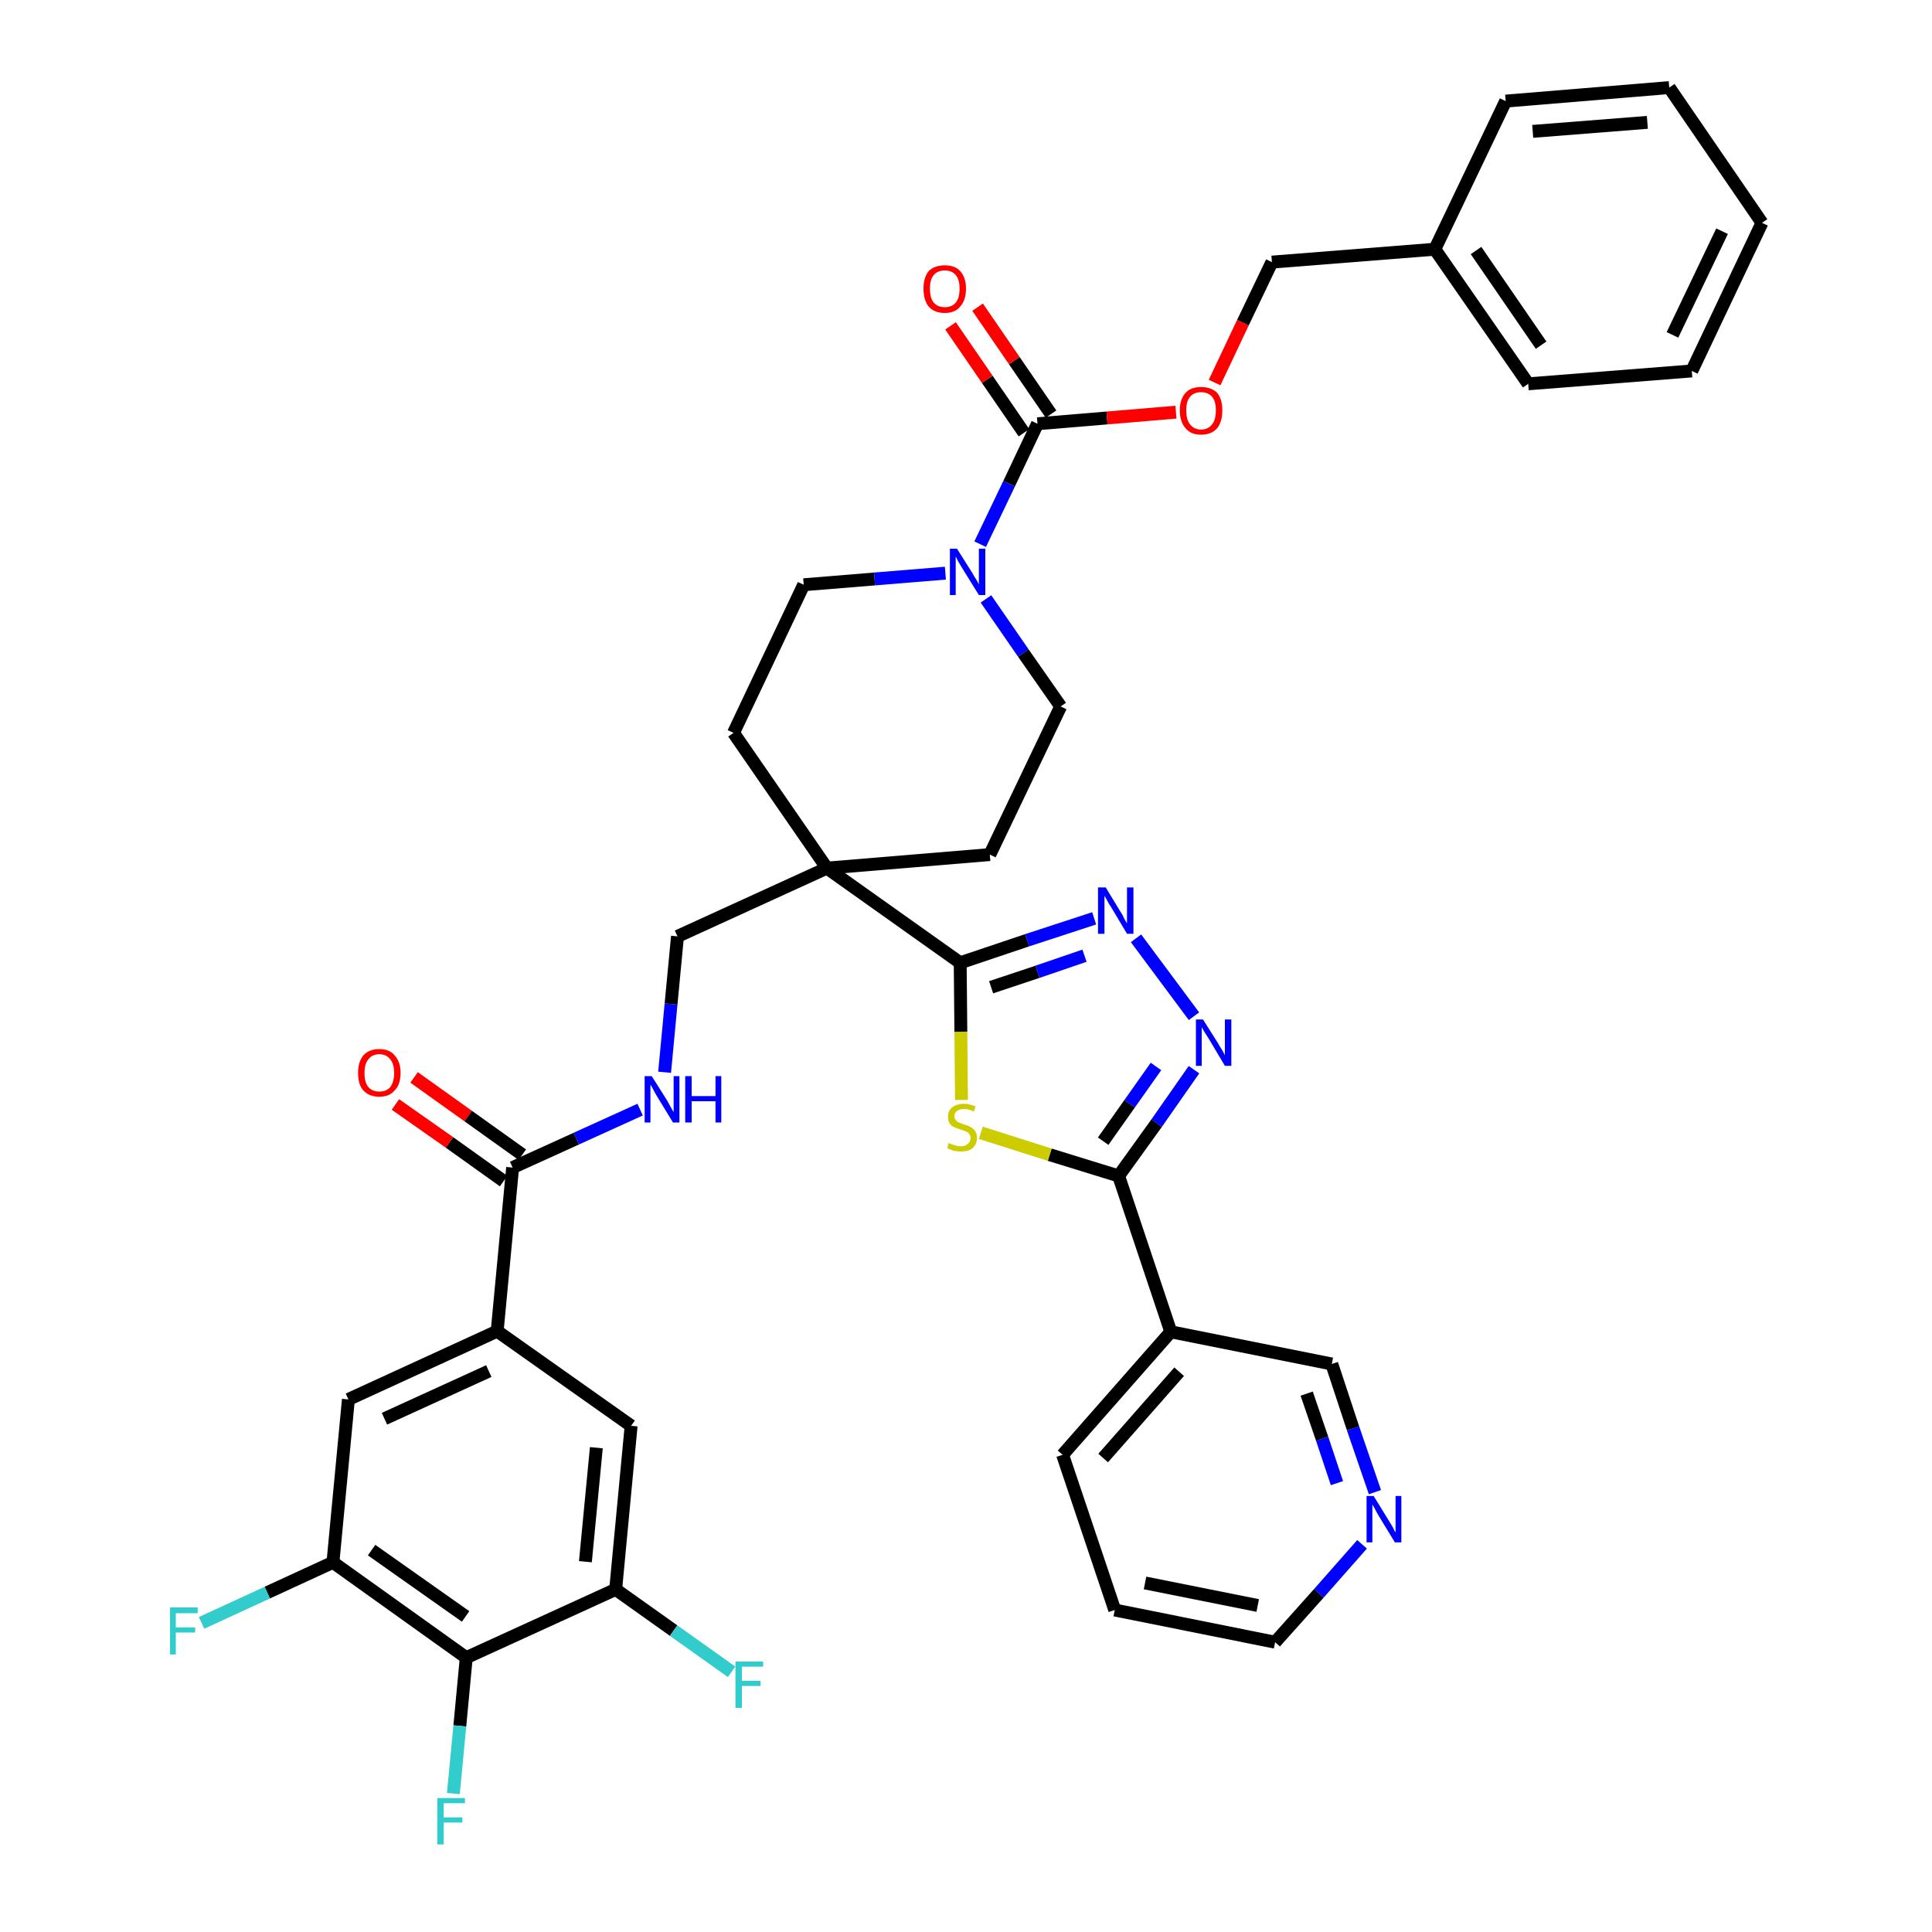 <?xml version='1.0' encoding='iso-8859-1'?>
<svg version='1.1' baseProfile='full'
              xmlns='http://www.w3.org/2000/svg'
                      xmlns:rdkit='http://www.rdkit.org/xml'
                      xmlns:xlink='http://www.w3.org/1999/xlink'
                  xml:space='preserve'
width='300px' height='300px' viewBox='0 0 300 300'>
<!-- END OF HEADER -->
<path class='bond-0 atom-0 atom-1' d='M 61.4,171.5 L 69.8,177.4' style='fill:none;fill-rule:evenodd;stroke:#FF0000;stroke-width:2.0px;stroke-linecap:butt;stroke-linejoin:miter;stroke-opacity:1' />
<path class='bond-0 atom-0 atom-1' d='M 69.8,177.4 L 78.2,183.4' style='fill:none;fill-rule:evenodd;stroke:#000000;stroke-width:2.0px;stroke-linecap:butt;stroke-linejoin:miter;stroke-opacity:1' />
<path class='bond-0 atom-0 atom-1' d='M 64.3,167.3 L 72.7,173.3' style='fill:none;fill-rule:evenodd;stroke:#FF0000;stroke-width:2.0px;stroke-linecap:butt;stroke-linejoin:miter;stroke-opacity:1' />
<path class='bond-0 atom-0 atom-1' d='M 72.7,173.3 L 81.1,179.3' style='fill:none;fill-rule:evenodd;stroke:#000000;stroke-width:2.0px;stroke-linecap:butt;stroke-linejoin:miter;stroke-opacity:1' />
<path class='bond-1 atom-1 atom-2' d='M 79.6,181.3 L 89.5,176.8' style='fill:none;fill-rule:evenodd;stroke:#000000;stroke-width:2.0px;stroke-linecap:butt;stroke-linejoin:miter;stroke-opacity:1' />
<path class='bond-1 atom-1 atom-2' d='M 89.5,176.8 L 99.4,172.3' style='fill:none;fill-rule:evenodd;stroke:#0000FF;stroke-width:2.0px;stroke-linecap:butt;stroke-linejoin:miter;stroke-opacity:1' />
<path class='bond-30 atom-1 atom-31' d='M 79.6,181.3 L 77.2,206.7' style='fill:none;fill-rule:evenodd;stroke:#000000;stroke-width:2.0px;stroke-linecap:butt;stroke-linejoin:miter;stroke-opacity:1' />
<path class='bond-2 atom-2 atom-3' d='M 103.2,166.5 L 104.2,155.9' style='fill:none;fill-rule:evenodd;stroke:#0000FF;stroke-width:2.0px;stroke-linecap:butt;stroke-linejoin:miter;stroke-opacity:1' />
<path class='bond-2 atom-2 atom-3' d='M 104.2,155.9 L 105.2,145.4' style='fill:none;fill-rule:evenodd;stroke:#000000;stroke-width:2.0px;stroke-linecap:butt;stroke-linejoin:miter;stroke-opacity:1' />
<path class='bond-3 atom-3 atom-4' d='M 105.2,145.4 L 128.4,134.8' style='fill:none;fill-rule:evenodd;stroke:#000000;stroke-width:2.0px;stroke-linecap:butt;stroke-linejoin:miter;stroke-opacity:1' />
<path class='bond-4 atom-4 atom-5' d='M 128.4,134.8 L 149.1,149.5' style='fill:none;fill-rule:evenodd;stroke:#000000;stroke-width:2.0px;stroke-linecap:butt;stroke-linejoin:miter;stroke-opacity:1' />
<path class='bond-15 atom-4 atom-16' d='M 128.4,134.8 L 113.9,113.8' style='fill:none;fill-rule:evenodd;stroke:#000000;stroke-width:2.0px;stroke-linecap:butt;stroke-linejoin:miter;stroke-opacity:1' />
<path class='bond-39 atom-30 atom-4' d='M 153.7,132.7 L 128.4,134.8' style='fill:none;fill-rule:evenodd;stroke:#000000;stroke-width:2.0px;stroke-linecap:butt;stroke-linejoin:miter;stroke-opacity:1' />
<path class='bond-5 atom-5 atom-6' d='M 149.1,149.5 L 159.5,146.0' style='fill:none;fill-rule:evenodd;stroke:#000000;stroke-width:2.0px;stroke-linecap:butt;stroke-linejoin:miter;stroke-opacity:1' />
<path class='bond-5 atom-5 atom-6' d='M 159.5,146.0 L 169.9,142.6' style='fill:none;fill-rule:evenodd;stroke:#0000FF;stroke-width:2.0px;stroke-linecap:butt;stroke-linejoin:miter;stroke-opacity:1' />
<path class='bond-5 atom-5 atom-6' d='M 153.9,153.3 L 161.1,150.9' style='fill:none;fill-rule:evenodd;stroke:#000000;stroke-width:2.0px;stroke-linecap:butt;stroke-linejoin:miter;stroke-opacity:1' />
<path class='bond-5 atom-5 atom-6' d='M 161.1,150.9 L 168.4,148.4' style='fill:none;fill-rule:evenodd;stroke:#0000FF;stroke-width:2.0px;stroke-linecap:butt;stroke-linejoin:miter;stroke-opacity:1' />
<path class='bond-41 atom-15 atom-5' d='M 149.3,170.8 L 149.2,160.2' style='fill:none;fill-rule:evenodd;stroke:#CCCC00;stroke-width:2.0px;stroke-linecap:butt;stroke-linejoin:miter;stroke-opacity:1' />
<path class='bond-41 atom-15 atom-5' d='M 149.2,160.2 L 149.1,149.5' style='fill:none;fill-rule:evenodd;stroke:#000000;stroke-width:2.0px;stroke-linecap:butt;stroke-linejoin:miter;stroke-opacity:1' />
<path class='bond-6 atom-6 atom-7' d='M 176.4,145.7 L 185.4,157.8' style='fill:none;fill-rule:evenodd;stroke:#0000FF;stroke-width:2.0px;stroke-linecap:butt;stroke-linejoin:miter;stroke-opacity:1' />
<path class='bond-7 atom-7 atom-8' d='M 185.4,166.1 L 179.6,174.4' style='fill:none;fill-rule:evenodd;stroke:#0000FF;stroke-width:2.0px;stroke-linecap:butt;stroke-linejoin:miter;stroke-opacity:1' />
<path class='bond-7 atom-7 atom-8' d='M 179.6,174.4 L 173.7,182.6' style='fill:none;fill-rule:evenodd;stroke:#000000;stroke-width:2.0px;stroke-linecap:butt;stroke-linejoin:miter;stroke-opacity:1' />
<path class='bond-7 atom-7 atom-8' d='M 179.5,165.6 L 175.4,171.4' style='fill:none;fill-rule:evenodd;stroke:#0000FF;stroke-width:2.0px;stroke-linecap:butt;stroke-linejoin:miter;stroke-opacity:1' />
<path class='bond-7 atom-7 atom-8' d='M 175.4,171.4 L 171.3,177.2' style='fill:none;fill-rule:evenodd;stroke:#000000;stroke-width:2.0px;stroke-linecap:butt;stroke-linejoin:miter;stroke-opacity:1' />
<path class='bond-8 atom-8 atom-9' d='M 173.7,182.6 L 181.8,206.8' style='fill:none;fill-rule:evenodd;stroke:#000000;stroke-width:2.0px;stroke-linecap:butt;stroke-linejoin:miter;stroke-opacity:1' />
<path class='bond-14 atom-8 atom-15' d='M 173.7,182.6 L 163.0,179.3' style='fill:none;fill-rule:evenodd;stroke:#000000;stroke-width:2.0px;stroke-linecap:butt;stroke-linejoin:miter;stroke-opacity:1' />
<path class='bond-14 atom-8 atom-15' d='M 163.0,179.3 L 152.3,175.9' style='fill:none;fill-rule:evenodd;stroke:#CCCC00;stroke-width:2.0px;stroke-linecap:butt;stroke-linejoin:miter;stroke-opacity:1' />
<path class='bond-9 atom-9 atom-10' d='M 181.8,206.8 L 165.0,225.9' style='fill:none;fill-rule:evenodd;stroke:#000000;stroke-width:2.0px;stroke-linecap:butt;stroke-linejoin:miter;stroke-opacity:1' />
<path class='bond-9 atom-9 atom-10' d='M 183.1,213.0 L 171.3,226.4' style='fill:none;fill-rule:evenodd;stroke:#000000;stroke-width:2.0px;stroke-linecap:butt;stroke-linejoin:miter;stroke-opacity:1' />
<path class='bond-43 atom-14 atom-9' d='M 206.8,211.8 L 181.8,206.8' style='fill:none;fill-rule:evenodd;stroke:#000000;stroke-width:2.0px;stroke-linecap:butt;stroke-linejoin:miter;stroke-opacity:1' />
<path class='bond-10 atom-10 atom-11' d='M 165.0,225.9 L 173.1,250.0' style='fill:none;fill-rule:evenodd;stroke:#000000;stroke-width:2.0px;stroke-linecap:butt;stroke-linejoin:miter;stroke-opacity:1' />
<path class='bond-11 atom-11 atom-12' d='M 173.1,250.0 L 198.0,255.0' style='fill:none;fill-rule:evenodd;stroke:#000000;stroke-width:2.0px;stroke-linecap:butt;stroke-linejoin:miter;stroke-opacity:1' />
<path class='bond-11 atom-11 atom-12' d='M 177.8,245.8 L 195.3,249.3' style='fill:none;fill-rule:evenodd;stroke:#000000;stroke-width:2.0px;stroke-linecap:butt;stroke-linejoin:miter;stroke-opacity:1' />
<path class='bond-12 atom-12 atom-13' d='M 198.0,255.0 L 204.8,247.4' style='fill:none;fill-rule:evenodd;stroke:#000000;stroke-width:2.0px;stroke-linecap:butt;stroke-linejoin:miter;stroke-opacity:1' />
<path class='bond-12 atom-12 atom-13' d='M 204.8,247.4 L 211.5,239.8' style='fill:none;fill-rule:evenodd;stroke:#0000FF;stroke-width:2.0px;stroke-linecap:butt;stroke-linejoin:miter;stroke-opacity:1' />
<path class='bond-13 atom-13 atom-14' d='M 213.5,231.7 L 210.1,221.8' style='fill:none;fill-rule:evenodd;stroke:#0000FF;stroke-width:2.0px;stroke-linecap:butt;stroke-linejoin:miter;stroke-opacity:1' />
<path class='bond-13 atom-13 atom-14' d='M 210.1,221.8 L 206.8,211.8' style='fill:none;fill-rule:evenodd;stroke:#000000;stroke-width:2.0px;stroke-linecap:butt;stroke-linejoin:miter;stroke-opacity:1' />
<path class='bond-13 atom-13 atom-14' d='M 207.6,230.3 L 205.3,223.4' style='fill:none;fill-rule:evenodd;stroke:#0000FF;stroke-width:2.0px;stroke-linecap:butt;stroke-linejoin:miter;stroke-opacity:1' />
<path class='bond-13 atom-13 atom-14' d='M 205.3,223.4 L 202.9,216.4' style='fill:none;fill-rule:evenodd;stroke:#000000;stroke-width:2.0px;stroke-linecap:butt;stroke-linejoin:miter;stroke-opacity:1' />
<path class='bond-16 atom-16 atom-17' d='M 113.9,113.8 L 124.8,90.8' style='fill:none;fill-rule:evenodd;stroke:#000000;stroke-width:2.0px;stroke-linecap:butt;stroke-linejoin:miter;stroke-opacity:1' />
<path class='bond-17 atom-17 atom-18' d='M 124.8,90.8 L 135.8,89.9' style='fill:none;fill-rule:evenodd;stroke:#000000;stroke-width:2.0px;stroke-linecap:butt;stroke-linejoin:miter;stroke-opacity:1' />
<path class='bond-17 atom-17 atom-18' d='M 135.8,89.9 L 146.8,89.0' style='fill:none;fill-rule:evenodd;stroke:#0000FF;stroke-width:2.0px;stroke-linecap:butt;stroke-linejoin:miter;stroke-opacity:1' />
<path class='bond-18 atom-18 atom-19' d='M 152.2,84.5 L 156.7,75.1' style='fill:none;fill-rule:evenodd;stroke:#0000FF;stroke-width:2.0px;stroke-linecap:butt;stroke-linejoin:miter;stroke-opacity:1' />
<path class='bond-18 atom-18 atom-19' d='M 156.7,75.1 L 161.1,65.8' style='fill:none;fill-rule:evenodd;stroke:#000000;stroke-width:2.0px;stroke-linecap:butt;stroke-linejoin:miter;stroke-opacity:1' />
<path class='bond-28 atom-18 atom-29' d='M 153.1,93.0 L 158.9,101.4' style='fill:none;fill-rule:evenodd;stroke:#0000FF;stroke-width:2.0px;stroke-linecap:butt;stroke-linejoin:miter;stroke-opacity:1' />
<path class='bond-28 atom-18 atom-29' d='M 158.9,101.4 L 164.7,109.7' style='fill:none;fill-rule:evenodd;stroke:#000000;stroke-width:2.0px;stroke-linecap:butt;stroke-linejoin:miter;stroke-opacity:1' />
<path class='bond-19 atom-19 atom-20' d='M 163.2,64.3 L 157.5,56.0' style='fill:none;fill-rule:evenodd;stroke:#000000;stroke-width:2.0px;stroke-linecap:butt;stroke-linejoin:miter;stroke-opacity:1' />
<path class='bond-19 atom-19 atom-20' d='M 157.5,56.0 L 151.8,47.7' style='fill:none;fill-rule:evenodd;stroke:#FF0000;stroke-width:2.0px;stroke-linecap:butt;stroke-linejoin:miter;stroke-opacity:1' />
<path class='bond-19 atom-19 atom-20' d='M 159.0,67.2 L 153.3,58.9' style='fill:none;fill-rule:evenodd;stroke:#000000;stroke-width:2.0px;stroke-linecap:butt;stroke-linejoin:miter;stroke-opacity:1' />
<path class='bond-19 atom-19 atom-20' d='M 153.3,58.9 L 147.6,50.6' style='fill:none;fill-rule:evenodd;stroke:#FF0000;stroke-width:2.0px;stroke-linecap:butt;stroke-linejoin:miter;stroke-opacity:1' />
<path class='bond-20 atom-19 atom-21' d='M 161.1,65.8 L 171.9,64.9' style='fill:none;fill-rule:evenodd;stroke:#000000;stroke-width:2.0px;stroke-linecap:butt;stroke-linejoin:miter;stroke-opacity:1' />
<path class='bond-20 atom-19 atom-21' d='M 171.9,64.9 L 182.6,64.0' style='fill:none;fill-rule:evenodd;stroke:#FF0000;stroke-width:2.0px;stroke-linecap:butt;stroke-linejoin:miter;stroke-opacity:1' />
<path class='bond-21 atom-21 atom-22' d='M 188.6,59.4 L 193.0,50.1' style='fill:none;fill-rule:evenodd;stroke:#FF0000;stroke-width:2.0px;stroke-linecap:butt;stroke-linejoin:miter;stroke-opacity:1' />
<path class='bond-21 atom-21 atom-22' d='M 193.0,50.1 L 197.5,40.7' style='fill:none;fill-rule:evenodd;stroke:#000000;stroke-width:2.0px;stroke-linecap:butt;stroke-linejoin:miter;stroke-opacity:1' />
<path class='bond-22 atom-22 atom-23' d='M 197.5,40.7 L 222.8,38.7' style='fill:none;fill-rule:evenodd;stroke:#000000;stroke-width:2.0px;stroke-linecap:butt;stroke-linejoin:miter;stroke-opacity:1' />
<path class='bond-23 atom-23 atom-24' d='M 222.8,38.7 L 237.3,59.6' style='fill:none;fill-rule:evenodd;stroke:#000000;stroke-width:2.0px;stroke-linecap:butt;stroke-linejoin:miter;stroke-opacity:1' />
<path class='bond-23 atom-23 atom-24' d='M 229.2,38.9 L 239.3,53.6' style='fill:none;fill-rule:evenodd;stroke:#000000;stroke-width:2.0px;stroke-linecap:butt;stroke-linejoin:miter;stroke-opacity:1' />
<path class='bond-42 atom-28 atom-23' d='M 233.8,15.7 L 222.8,38.7' style='fill:none;fill-rule:evenodd;stroke:#000000;stroke-width:2.0px;stroke-linecap:butt;stroke-linejoin:miter;stroke-opacity:1' />
<path class='bond-24 atom-24 atom-25' d='M 237.3,59.6 L 262.7,57.6' style='fill:none;fill-rule:evenodd;stroke:#000000;stroke-width:2.0px;stroke-linecap:butt;stroke-linejoin:miter;stroke-opacity:1' />
<path class='bond-25 atom-25 atom-26' d='M 262.7,57.6 L 273.6,34.6' style='fill:none;fill-rule:evenodd;stroke:#000000;stroke-width:2.0px;stroke-linecap:butt;stroke-linejoin:miter;stroke-opacity:1' />
<path class='bond-25 atom-25 atom-26' d='M 259.7,52.0 L 267.4,35.9' style='fill:none;fill-rule:evenodd;stroke:#000000;stroke-width:2.0px;stroke-linecap:butt;stroke-linejoin:miter;stroke-opacity:1' />
<path class='bond-26 atom-26 atom-27' d='M 273.6,34.6 L 259.2,13.6' style='fill:none;fill-rule:evenodd;stroke:#000000;stroke-width:2.0px;stroke-linecap:butt;stroke-linejoin:miter;stroke-opacity:1' />
<path class='bond-27 atom-27 atom-28' d='M 259.2,13.6 L 233.8,15.7' style='fill:none;fill-rule:evenodd;stroke:#000000;stroke-width:2.0px;stroke-linecap:butt;stroke-linejoin:miter;stroke-opacity:1' />
<path class='bond-27 atom-27 atom-28' d='M 255.8,19.0 L 238.0,20.4' style='fill:none;fill-rule:evenodd;stroke:#000000;stroke-width:2.0px;stroke-linecap:butt;stroke-linejoin:miter;stroke-opacity:1' />
<path class='bond-29 atom-29 atom-30' d='M 164.7,109.7 L 153.7,132.7' style='fill:none;fill-rule:evenodd;stroke:#000000;stroke-width:2.0px;stroke-linecap:butt;stroke-linejoin:miter;stroke-opacity:1' />
<path class='bond-31 atom-31 atom-32' d='M 77.2,206.7 L 54.1,217.3' style='fill:none;fill-rule:evenodd;stroke:#000000;stroke-width:2.0px;stroke-linecap:butt;stroke-linejoin:miter;stroke-opacity:1' />
<path class='bond-31 atom-31 atom-32' d='M 75.9,212.9 L 59.7,220.3' style='fill:none;fill-rule:evenodd;stroke:#000000;stroke-width:2.0px;stroke-linecap:butt;stroke-linejoin:miter;stroke-opacity:1' />
<path class='bond-40 atom-39 atom-31' d='M 98.0,221.4 L 77.2,206.7' style='fill:none;fill-rule:evenodd;stroke:#000000;stroke-width:2.0px;stroke-linecap:butt;stroke-linejoin:miter;stroke-opacity:1' />
<path class='bond-32 atom-32 atom-33' d='M 54.1,217.3 L 51.7,242.6' style='fill:none;fill-rule:evenodd;stroke:#000000;stroke-width:2.0px;stroke-linecap:butt;stroke-linejoin:miter;stroke-opacity:1' />
<path class='bond-33 atom-33 atom-34' d='M 51.7,242.6 L 41.5,247.3' style='fill:none;fill-rule:evenodd;stroke:#000000;stroke-width:2.0px;stroke-linecap:butt;stroke-linejoin:miter;stroke-opacity:1' />
<path class='bond-33 atom-33 atom-34' d='M 41.5,247.3 L 31.3,252.0' style='fill:none;fill-rule:evenodd;stroke:#33CCCC;stroke-width:2.0px;stroke-linecap:butt;stroke-linejoin:miter;stroke-opacity:1' />
<path class='bond-34 atom-33 atom-35' d='M 51.7,242.6 L 72.4,257.4' style='fill:none;fill-rule:evenodd;stroke:#000000;stroke-width:2.0px;stroke-linecap:butt;stroke-linejoin:miter;stroke-opacity:1' />
<path class='bond-34 atom-33 atom-35' d='M 57.7,240.7 L 72.3,251.0' style='fill:none;fill-rule:evenodd;stroke:#000000;stroke-width:2.0px;stroke-linecap:butt;stroke-linejoin:miter;stroke-opacity:1' />
<path class='bond-35 atom-35 atom-36' d='M 72.4,257.4 L 71.4,268.0' style='fill:none;fill-rule:evenodd;stroke:#000000;stroke-width:2.0px;stroke-linecap:butt;stroke-linejoin:miter;stroke-opacity:1' />
<path class='bond-35 atom-35 atom-36' d='M 71.4,268.0 L 70.4,278.5' style='fill:none;fill-rule:evenodd;stroke:#33CCCC;stroke-width:2.0px;stroke-linecap:butt;stroke-linejoin:miter;stroke-opacity:1' />
<path class='bond-36 atom-35 atom-37' d='M 72.4,257.4 L 95.6,246.8' style='fill:none;fill-rule:evenodd;stroke:#000000;stroke-width:2.0px;stroke-linecap:butt;stroke-linejoin:miter;stroke-opacity:1' />
<path class='bond-37 atom-37 atom-38' d='M 95.6,246.8 L 104.6,253.2' style='fill:none;fill-rule:evenodd;stroke:#000000;stroke-width:2.0px;stroke-linecap:butt;stroke-linejoin:miter;stroke-opacity:1' />
<path class='bond-37 atom-37 atom-38' d='M 104.6,253.2 L 113.6,259.6' style='fill:none;fill-rule:evenodd;stroke:#33CCCC;stroke-width:2.0px;stroke-linecap:butt;stroke-linejoin:miter;stroke-opacity:1' />
<path class='bond-38 atom-37 atom-39' d='M 95.6,246.8 L 98.0,221.4' style='fill:none;fill-rule:evenodd;stroke:#000000;stroke-width:2.0px;stroke-linecap:butt;stroke-linejoin:miter;stroke-opacity:1' />
<path class='bond-38 atom-37 atom-39' d='M 90.9,242.5 L 92.6,224.8' style='fill:none;fill-rule:evenodd;stroke:#000000;stroke-width:2.0px;stroke-linecap:butt;stroke-linejoin:miter;stroke-opacity:1' />
<path  class='atom-0' d='M 55.6 166.6
Q 55.6 164.9, 56.4 163.9
Q 57.3 162.9, 58.9 162.9
Q 60.5 162.9, 61.3 163.9
Q 62.2 164.9, 62.2 166.6
Q 62.2 168.4, 61.3 169.3
Q 60.5 170.3, 58.9 170.3
Q 57.3 170.3, 56.4 169.3
Q 55.6 168.4, 55.6 166.6
M 58.9 169.5
Q 60.0 169.5, 60.6 168.8
Q 61.2 168.0, 61.2 166.6
Q 61.2 165.2, 60.6 164.5
Q 60.0 163.7, 58.9 163.7
Q 57.8 163.7, 57.2 164.5
Q 56.6 165.2, 56.6 166.6
Q 56.6 168.1, 57.2 168.8
Q 57.8 169.5, 58.9 169.5
' fill='#FF0000'/>
<path  class='atom-2' d='M 101.2 167.1
L 103.6 170.9
Q 103.8 171.3, 104.2 172.0
Q 104.6 172.7, 104.6 172.7
L 104.6 167.1
L 105.5 167.1
L 105.5 174.3
L 104.5 174.3
L 102.0 170.2
Q 101.7 169.7, 101.4 169.1
Q 101.1 168.6, 101.0 168.4
L 101.0 174.3
L 100.1 174.3
L 100.1 167.1
L 101.2 167.1
' fill='#0000FF'/>
<path  class='atom-2' d='M 106.4 167.1
L 107.4 167.1
L 107.4 170.2
L 111.1 170.2
L 111.1 167.1
L 112.0 167.1
L 112.0 174.3
L 111.1 174.3
L 111.1 171.0
L 107.4 171.0
L 107.4 174.3
L 106.4 174.3
L 106.4 167.1
' fill='#0000FF'/>
<path  class='atom-6' d='M 171.7 137.8
L 174.0 141.6
Q 174.3 142.0, 174.6 142.7
Q 175.0 143.4, 175.0 143.4
L 175.0 137.8
L 176.0 137.8
L 176.0 145.0
L 175.0 145.0
L 172.5 140.8
Q 172.2 140.4, 171.9 139.8
Q 171.6 139.2, 171.5 139.1
L 171.5 145.0
L 170.5 145.0
L 170.5 137.8
L 171.7 137.8
' fill='#0000FF'/>
<path  class='atom-7' d='M 186.8 158.3
L 189.2 162.1
Q 189.4 162.5, 189.8 163.1
Q 190.2 163.8, 190.2 163.9
L 190.2 158.3
L 191.2 158.3
L 191.2 165.5
L 190.2 165.5
L 187.7 161.3
Q 187.4 160.8, 187.0 160.2
Q 186.7 159.7, 186.6 159.5
L 186.6 165.5
L 185.7 165.5
L 185.7 158.3
L 186.8 158.3
' fill='#0000FF'/>
<path  class='atom-13' d='M 213.3 232.3
L 215.7 236.2
Q 215.9 236.5, 216.3 237.2
Q 216.6 237.9, 216.7 237.9
L 216.7 232.3
L 217.6 232.3
L 217.6 239.5
L 216.6 239.5
L 214.1 235.4
Q 213.8 234.9, 213.5 234.3
Q 213.2 233.8, 213.1 233.6
L 213.1 239.5
L 212.2 239.5
L 212.2 232.3
L 213.3 232.3
' fill='#0000FF'/>
<path  class='atom-15' d='M 147.3 177.5
Q 147.4 177.5, 147.8 177.7
Q 148.1 177.8, 148.5 177.9
Q 148.8 178.0, 149.2 178.0
Q 149.9 178.0, 150.3 177.6
Q 150.7 177.3, 150.7 176.7
Q 150.7 176.3, 150.5 176.1
Q 150.3 175.8, 150.0 175.7
Q 149.7 175.6, 149.2 175.4
Q 148.5 175.2, 148.1 175.0
Q 147.8 174.9, 147.5 174.5
Q 147.2 174.1, 147.2 173.4
Q 147.2 172.5, 147.8 172.0
Q 148.5 171.4, 149.7 171.4
Q 150.5 171.4, 151.5 171.8
L 151.2 172.6
Q 150.4 172.2, 149.7 172.2
Q 149.0 172.2, 148.6 172.5
Q 148.2 172.8, 148.2 173.3
Q 148.2 173.7, 148.4 173.9
Q 148.6 174.2, 148.9 174.3
Q 149.2 174.4, 149.7 174.6
Q 150.4 174.8, 150.7 175.0
Q 151.1 175.2, 151.4 175.6
Q 151.7 176.0, 151.7 176.7
Q 151.7 177.7, 151.0 178.3
Q 150.4 178.8, 149.2 178.8
Q 148.6 178.8, 148.1 178.7
Q 147.6 178.5, 147.1 178.3
L 147.3 177.5
' fill='#CCCC00'/>
<path  class='atom-18' d='M 148.6 85.2
L 151.0 89.0
Q 151.2 89.4, 151.6 90.0
Q 152.0 90.7, 152.0 90.8
L 152.0 85.2
L 153.0 85.2
L 153.0 92.4
L 152.0 92.4
L 149.4 88.2
Q 149.1 87.7, 148.8 87.2
Q 148.5 86.6, 148.4 86.4
L 148.4 92.4
L 147.5 92.4
L 147.5 85.2
L 148.6 85.2
' fill='#0000FF'/>
<path  class='atom-20' d='M 143.4 44.8
Q 143.4 43.1, 144.2 42.1
Q 145.1 41.2, 146.7 41.2
Q 148.3 41.2, 149.1 42.1
Q 150.0 43.1, 150.0 44.8
Q 150.0 46.6, 149.1 47.6
Q 148.3 48.6, 146.7 48.6
Q 145.1 48.6, 144.2 47.6
Q 143.4 46.6, 143.4 44.8
M 146.7 47.7
Q 147.8 47.7, 148.4 47.0
Q 149.0 46.3, 149.0 44.8
Q 149.0 43.4, 148.4 42.7
Q 147.8 42.0, 146.7 42.0
Q 145.6 42.0, 145.0 42.7
Q 144.4 43.4, 144.4 44.8
Q 144.4 46.3, 145.0 47.0
Q 145.6 47.7, 146.7 47.7
' fill='#FF0000'/>
<path  class='atom-21' d='M 183.2 63.7
Q 183.2 62.0, 184.1 61.0
Q 184.9 60.1, 186.5 60.1
Q 188.1 60.1, 189.0 61.0
Q 189.8 62.0, 189.8 63.7
Q 189.8 65.5, 189.0 66.5
Q 188.1 67.5, 186.5 67.5
Q 184.9 67.5, 184.1 66.5
Q 183.2 65.5, 183.2 63.7
M 186.5 66.7
Q 187.6 66.7, 188.2 65.9
Q 188.8 65.2, 188.8 63.7
Q 188.8 62.3, 188.2 61.6
Q 187.6 60.9, 186.5 60.9
Q 185.4 60.9, 184.8 61.6
Q 184.2 62.3, 184.2 63.7
Q 184.2 65.2, 184.8 65.9
Q 185.4 66.7, 186.5 66.7
' fill='#FF0000'/>
<path  class='atom-34' d='M 26.4 249.6
L 30.7 249.6
L 30.7 250.5
L 27.3 250.5
L 27.3 252.7
L 30.3 252.7
L 30.3 253.5
L 27.3 253.5
L 27.3 256.9
L 26.4 256.9
L 26.4 249.6
' fill='#33CCCC'/>
<path  class='atom-36' d='M 67.9 279.2
L 72.2 279.2
L 72.2 280.0
L 68.9 280.0
L 68.9 282.2
L 71.8 282.2
L 71.8 283.0
L 68.9 283.0
L 68.9 286.4
L 67.9 286.4
L 67.9 279.2
' fill='#33CCCC'/>
<path  class='atom-38' d='M 114.2 258.0
L 118.5 258.0
L 118.5 258.8
L 115.2 258.8
L 115.2 261.0
L 118.1 261.0
L 118.1 261.8
L 115.2 261.8
L 115.2 265.2
L 114.2 265.2
L 114.2 258.0
' fill='#33CCCC'/>
</svg>
